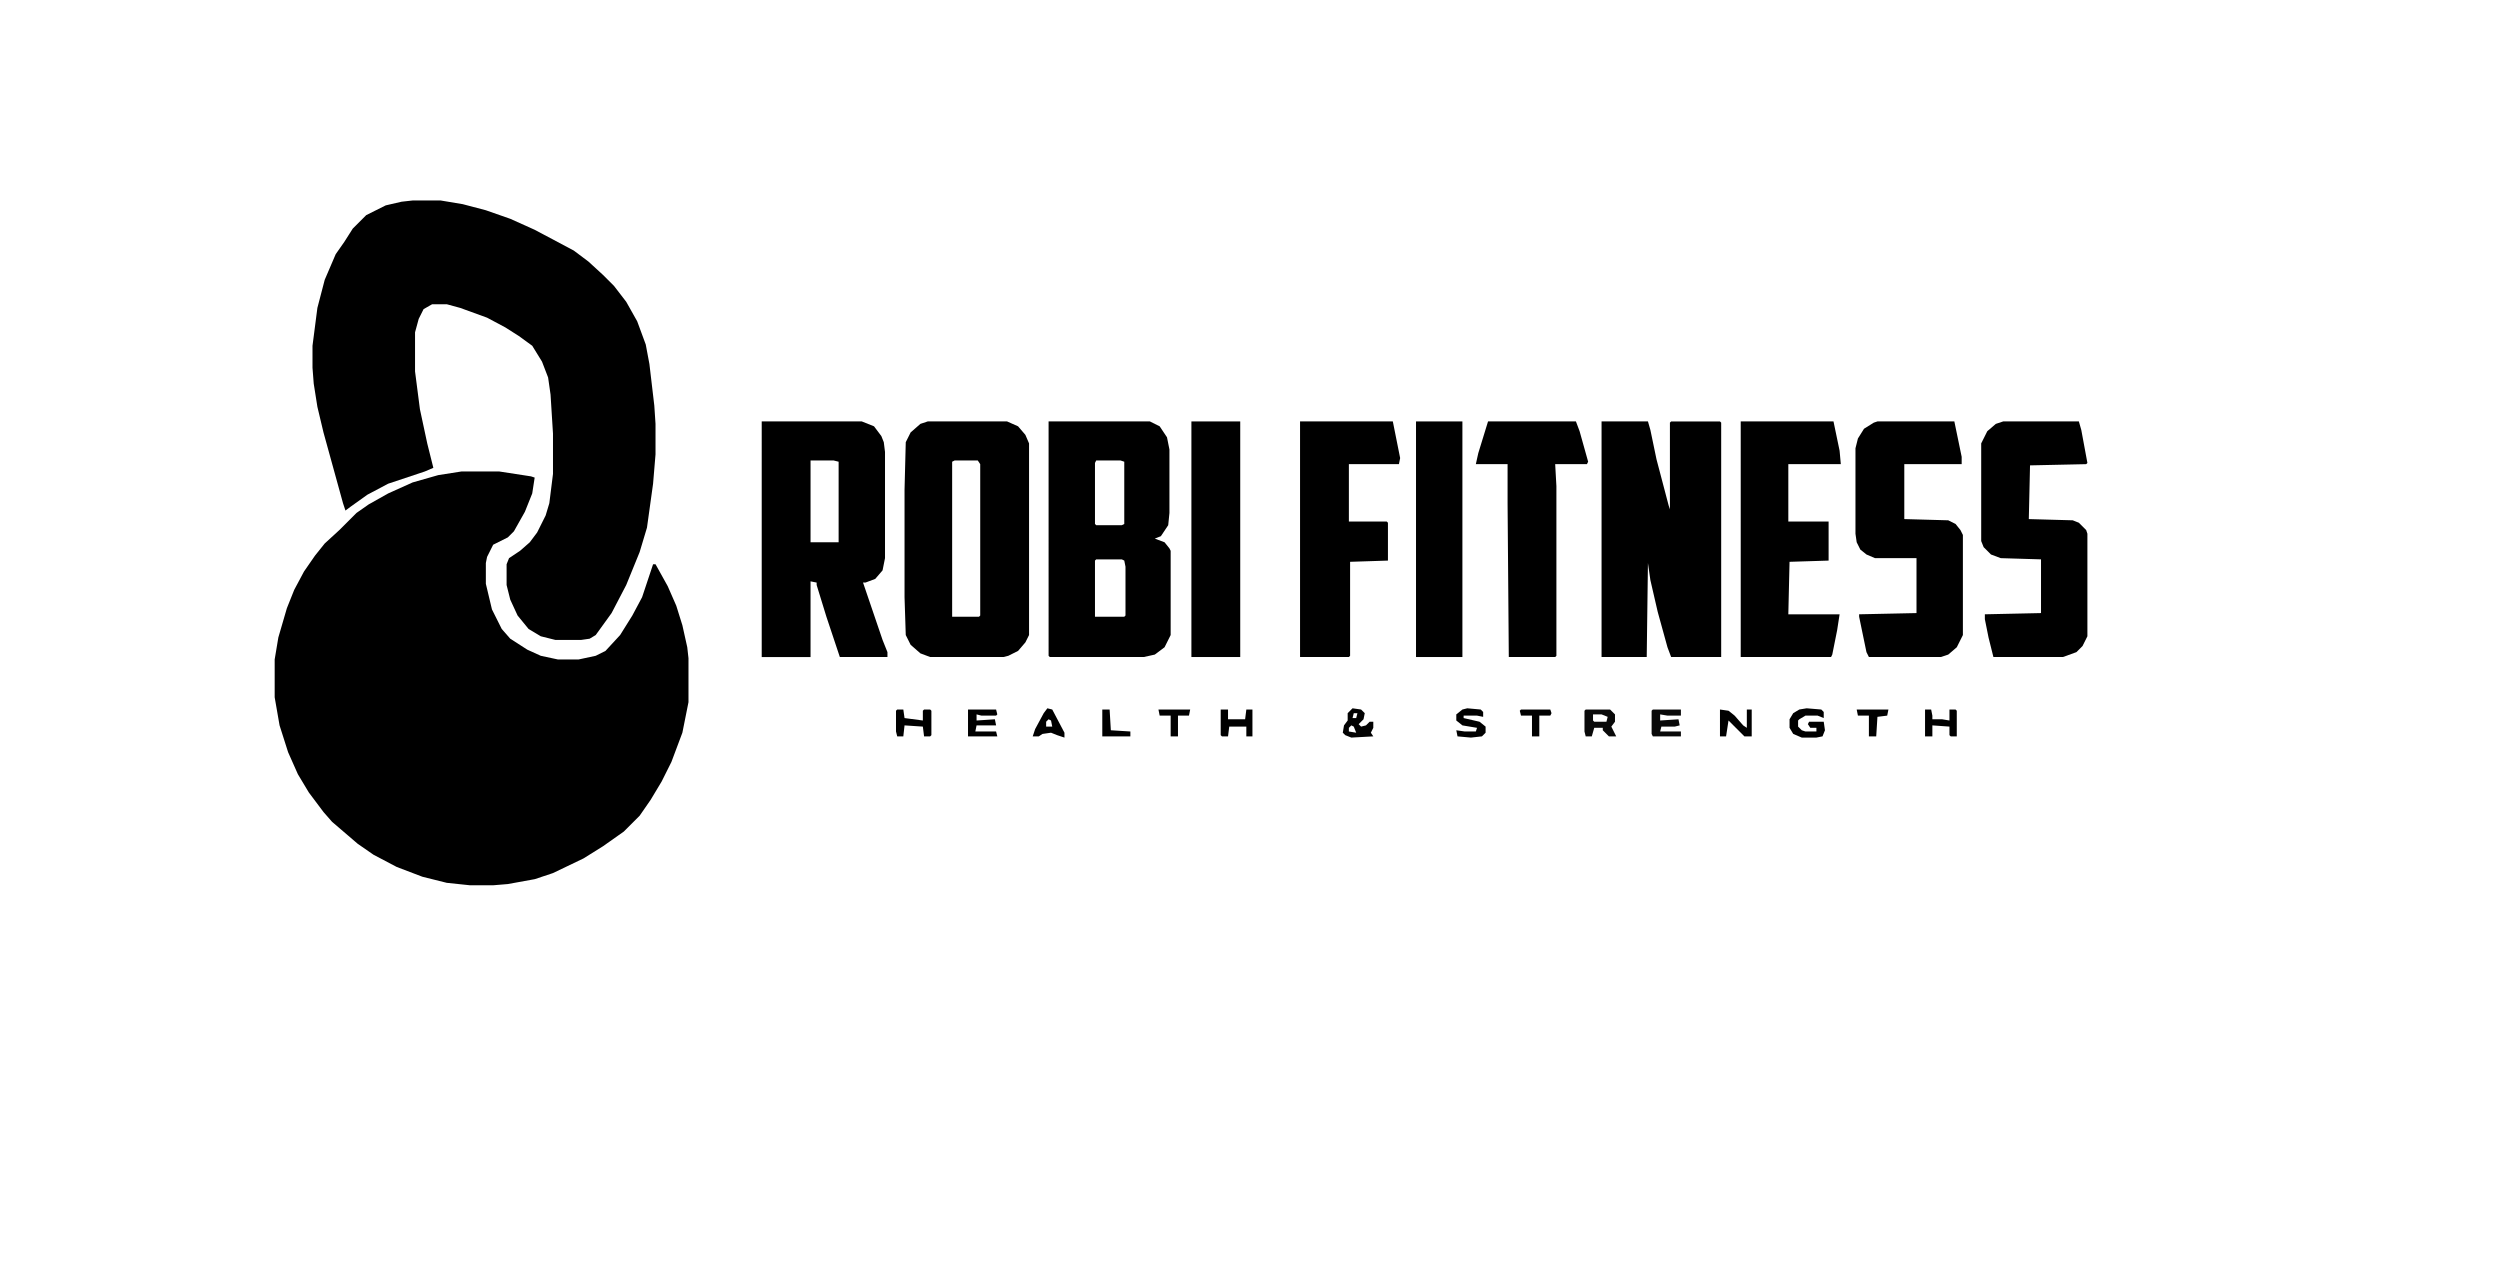 <?xml version="1.0" encoding="UTF-8"?>
<svg version="1.1" viewBox="0 0 2048 1047" width="698" height="357" xmlns="http://www.w3.org/2000/svg">
<path transform="translate(378,386)" d="m0 0h31l26 4 3 1-2 13-6 15-9 16-5 5-12 6-5 10-1 5v17l5 21 8 16 7 8 14 9 11 5 14 3h17l14-3 8-4 12-13 10-16 8-15 9-27h2l10 18 7 16 5 16 4 18 1 9v36l-5 25-9 24-8 16-9 15-9 13-13 13-17 12-16 10-25 12-15 5-22 4-12 1h-19l-19-2-20-5-21-8-19-10-13-9-21-18-7-8-12-16-9-15-8-18-7-22-4-23v-31l3-18 7-24 6-15 8-15 9-13 8-10 12-11 14-14 10-7 16-9 20-9 21-6z"/>
<path transform="translate(338,164)" d="m0 0h23l18 3 19 5 20 7 20 9 32 17 12 9 12 11 9 9 10 13 9 16 7 19 3 16 4 34 1 15v25l-2 24-5 36-6 20-11 27-12 23-13 18-5 3-7 1h-21l-12-3-10-6-9-11-6-13-3-12v-17l2-5 9-6 8-7 6-8 7-14 3-10 3-24v-33l-2-32-2-14-5-13-8-13-11-8-11-7-15-8-22-8-11-3h-12l-7 4-4 8-3 11v32l4 31 6 28 5 20-7 3-30 10-17 9-14 10-4 3-2-6-16-58-5-21-3-19-1-13v-18l4-31 6-23 9-21 7-10 7-11 11-11 16-8 13-3z"/>
<path transform="translate(1312,345)" d="m0 0h38l2 7 5 24 10 38 1 3v-71l1-1h40l1 1v192h-41l-3-8-8-29-6-26-2-14-1 77h-37z"/>
<path transform="translate(859,345)" d="m0 0h83l8 4 6 9 2 10v52l-1 10-6 9-5 2 8 3 4 5 1 2v69l-5 10-8 6-9 2h-77l-1-1zm39 32-1 2v50l1 1h21l2-1v-51l-3-1zm0 81-1 1v46h24l1-1v-40l-1-5-2-1z"/>
<path transform="translate(624,345)" d="m0 0h82l10 4 6 8 2 5 1 8v87l-2 10-6 7-8 3h-2l16 47 4 10v4h-39l-11-33-8-26v-2l-5-1v62h-40zm40 32v67h23v-66l-4-1z"/>
<path transform="translate(760,345)" d="m0 0h65l9 4 6 7 3 7v157l-3 6-6 7-8 4-4 1h-60l-8-3-8-7-4-8-1-31v-88l1-39 4-8 8-7zm22 32-2 1v127h22l1-1v-124l-2-3z"/>
<path transform="translate(1538,345)" d="m0 0h63l6 29v6h-47v45l36 1 6 3 4 5 2 4v82l-5 10-7 6-6 2h-59l-2-4-6-29v-2l47-1v-45h-34l-7-3-5-4-3-6-1-7v-70l2-8 5-8 8-5z"/>
<path transform="translate(1641,345)" d="m0 0h62l2 7 5 27-1 1-46 1-1 44 36 1 5 2 6 6 1 3v84l-4 8-5 5-11 4h-57l-4-16-3-15v-4l46-1v-44l-33-1-8-3-6-6-2-5v-80l5-10 7-6z"/>
<path transform="translate(1426,345)" d="m0 0h76l5 24 1 11h-43v47h33v32l-32 1-1 43h42l-2 13-4 20-1 2h-74z"/>
<path transform="translate(1065,345)" d="m0 0h76l6 30-1 5h-41v47h31l1 1v31l-31 1v77l-1 1h-40z"/>
<path transform="translate(1219,345)" d="m0 0h72l3 8 7 25-1 2h-26l1 18v139l-1 1h-38l-1-126v-32h-26l2-9z"/>
<path transform="translate(976,345)" d="m0 0h40v193h-40z"/>
<path transform="translate(1160,345)" d="m0 0h38v193h-38z"/>
<path transform="translate(1480,580)" d="m0 0 12 1 2 2v5l-5-2h-10l-5 3-1 1v5l3 3 3 1h9v-3h-5l-2-3 1-2h12l1 7-2 5-5 1h-12l-7-3-3-5v-7l3-5 5-3z"/>
<path transform="translate(1299,581)" d="m0 0h20l4 4v6l-3 4 4 8h-6l-5-5v-2h-7l-2 7h-5l-1-4v-17zm6 4v5l1 1h10l1-4-5-2z" fill="#090909"/>
<path transform="translate(1354,581)" d="m0 0h23v5h-11l-6-1v5l15-1 1 5-4 1h-11l-1 4h17v4h-23l-1-2v-19z" fill="#090909"/>
<path transform="translate(793,581)" d="m0 0h23l1 4-1 1h-12l-4-1v5l15-1 1 5h-16l-1 5h17l1 4h-24z"/>
<path transform="translate(735,581)" d="m0 0h5l1 7 15 2v-8l1-1h5l1 1v20l-1 1h-5l-1-8-15-1-1 9h-5l-1-4v-17z"/>
<path transform="translate(1108,580)" d="m0 0 7 1 3 3-1 5-4 4 2 2 4-1 3-3h3v5l-2 4 2 3-18 1-5-2-2-2 1-6 3-4v-6zm1 4-1 4h3l1-4zm-2 10-2 2v3l6 1-2-5z" fill="#020202"/>
<path transform="translate(1577,581)" d="m0 0h5l1 5v3h8l6 1v-9h5l1 1v21h-5l-1-1v-7l-14-1v9h-6z"/>
<path transform="translate(1409,581)" d="m0 0 7 1 5 4 7 8 3 2v-15h4v22h-6l-13-13-2 13h-5z"/>
<path transform="translate(1202,580)" d="m0 0 11 1 2 2v4l-5-1h-11v2l13 3 5 4v5l-3 3-9 1-11-1-1-5 7 1h9l1-3-12-2-5-4v-5l5-4z"/>
<path transform="translate(1e3 581)" d="m0 0h6v8h14l1-8h5v22h-5v-8h-14l-1 8h-5l-1-1z"/>
<path transform="translate(858,580)" d="m0 0 4 1 10 19v4l-6-2-5-2-7 1-3 2h-5l2-6 7-13zm1 9-2 2v4h5l-1-5z"/>
<path transform="translate(1521,581)" d="m0 0h26l-1 5-8 1-1 16h-6v-17h-9z"/>
<path transform="translate(949,581)" d="m0 0h26l-1 5h-9v17h-6v-17h-9z"/>
<path transform="translate(1246,581)" d="m0 0h24l1 3-1 2h-9v17h-6v-17h-9l-1-4z"/>
<path transform="translate(903,581)" d="m0 0h6l1 17 16 1v4h-23z"/>
</svg>
